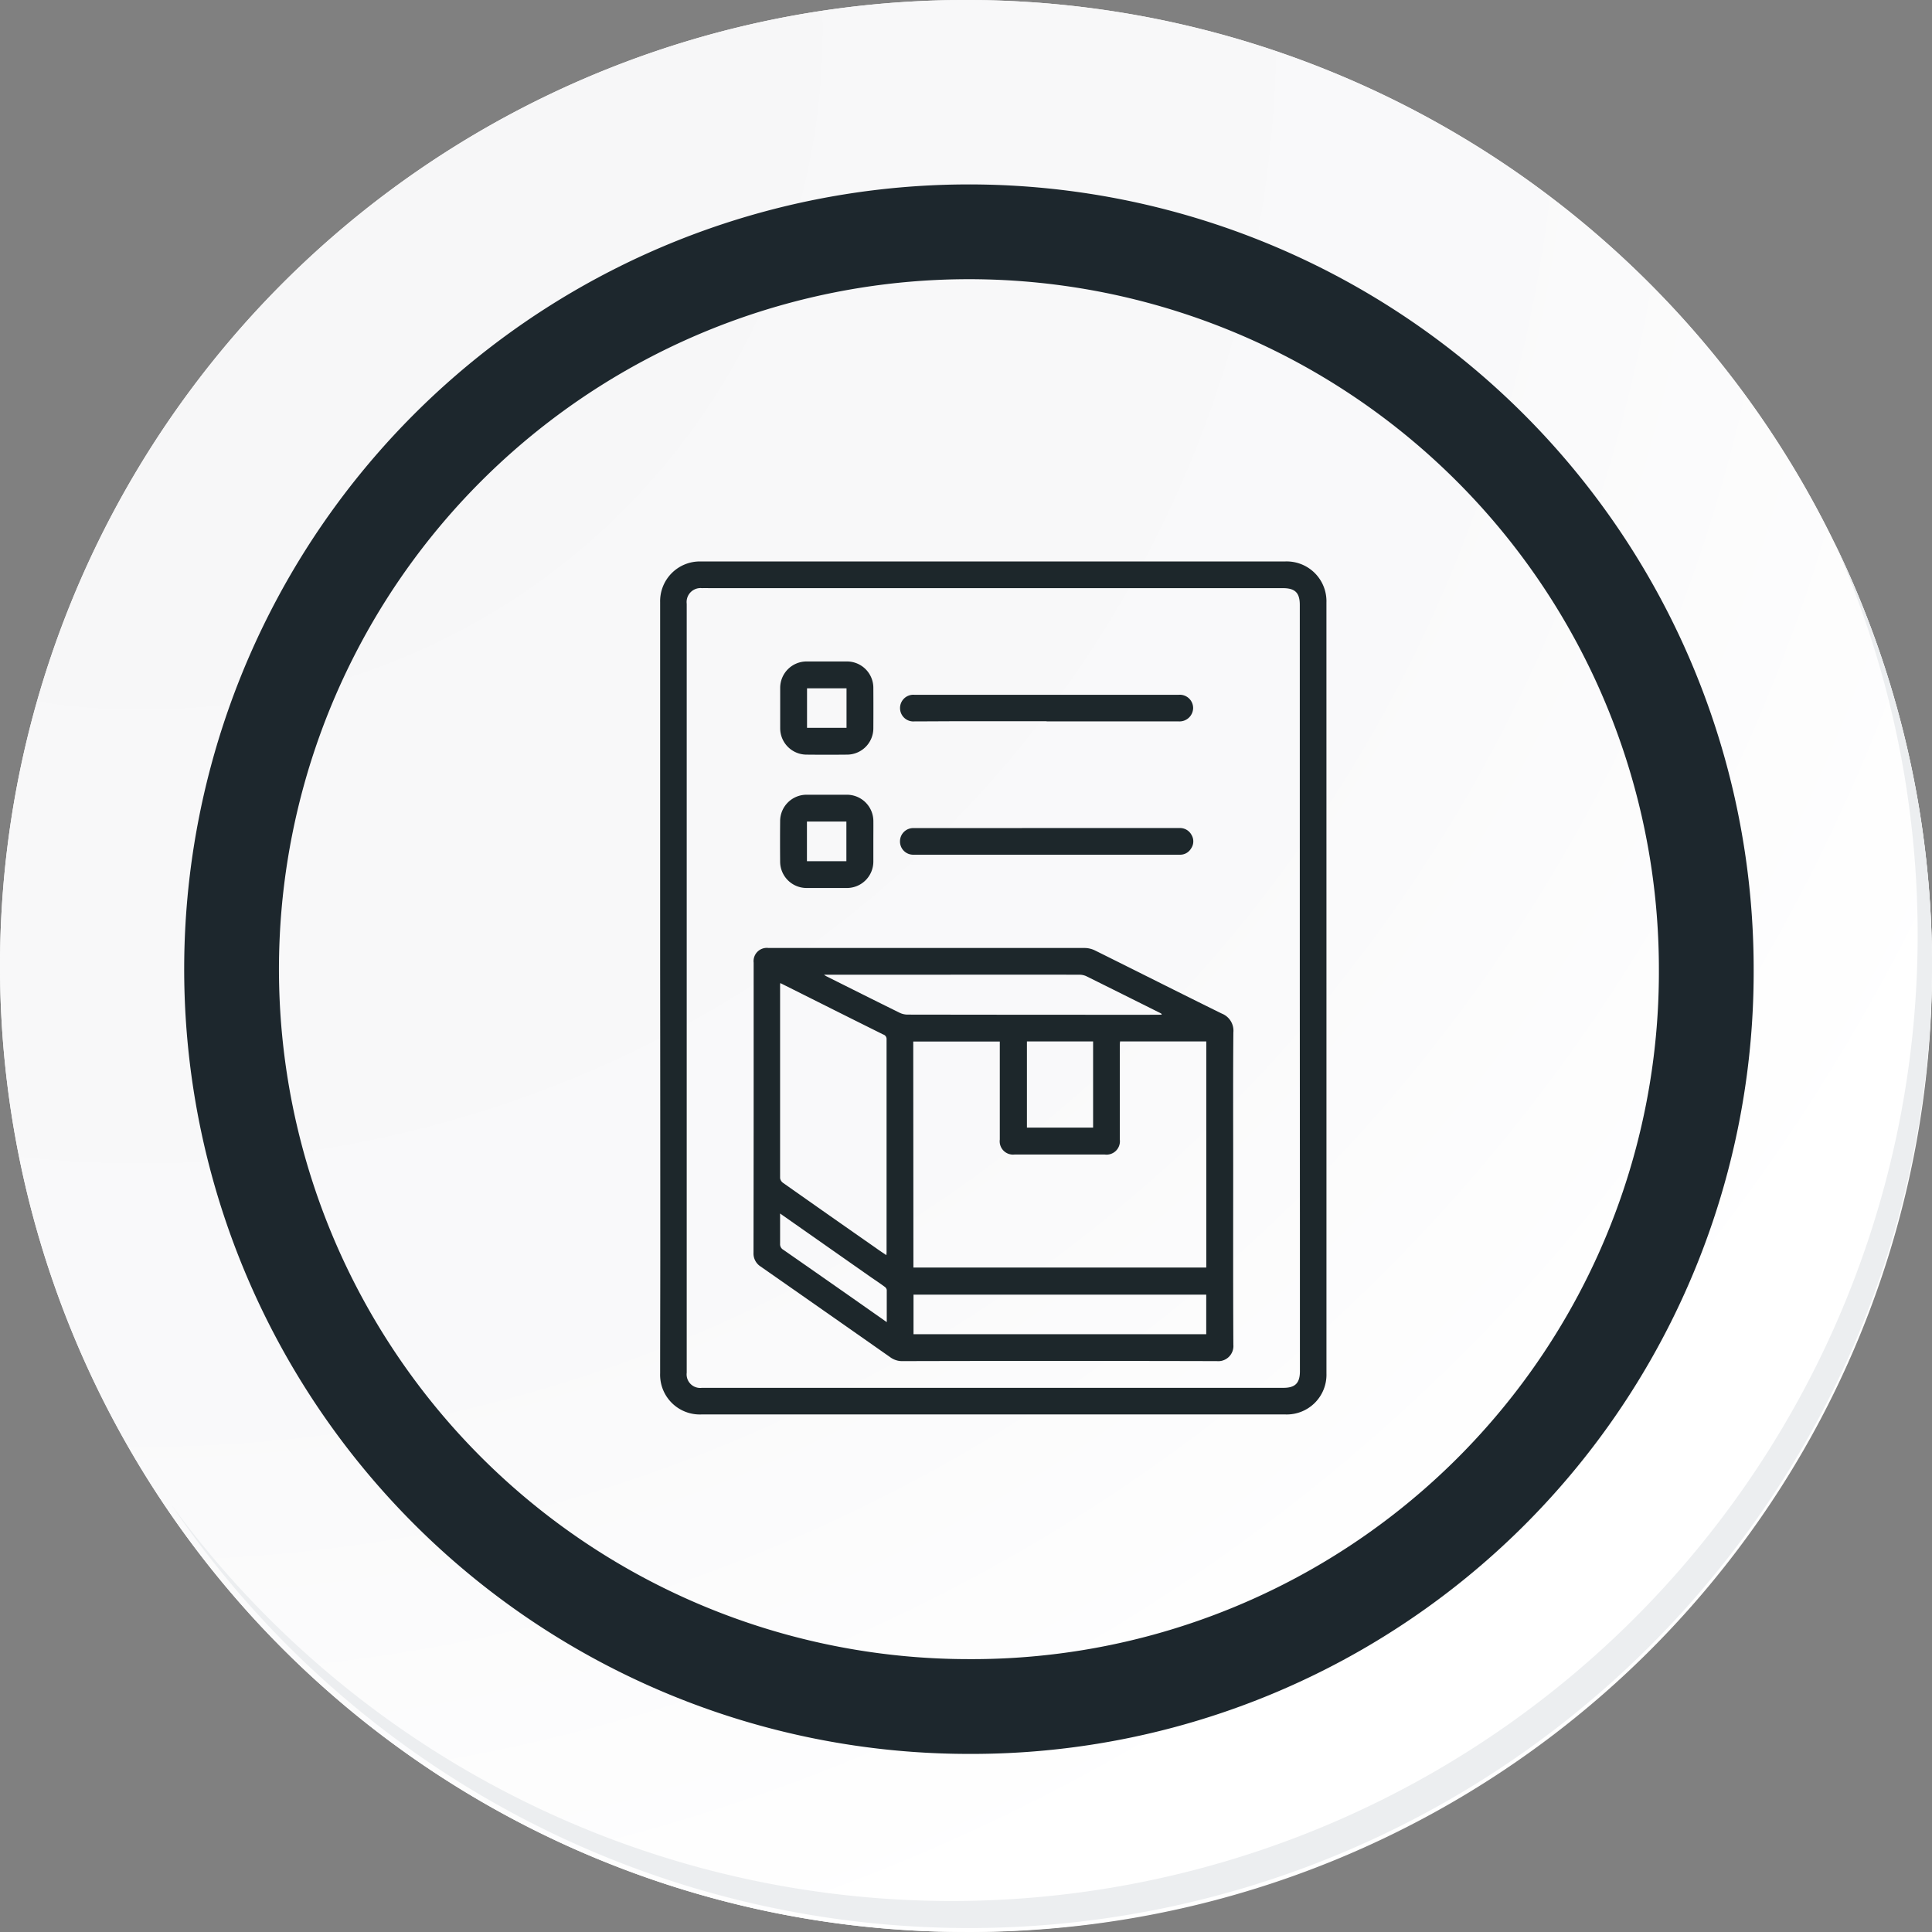 <svg xmlns="http://www.w3.org/2000/svg" xmlns:xlink="http://www.w3.org/1999/xlink" width="81.543" height="81.543" viewBox="0 0 81.543 81.543">
  <rect x="0" y="0" width="81.543" height="81.543" fill="#808080" stroke="none"/>
  <defs>
    <radialGradient id="radial-gradient" cx="0.076" cy="0.019" r="1.465" gradientTransform="translate(0.001)" gradientUnits="objectBoundingBox">
      <stop offset="0" stop-color="#f6f6f7"/>
      <stop offset="0.477" stop-color="#f9f9fa"/>
      <stop offset="0.715" stop-color="#fff"/>
    </radialGradient>
  </defs>
  <g id="Grupo_134271" data-name="Grupo 134271" transform="translate(-1176.082 -2355.303)">
    <g id="Grupo_128861" data-name="Grupo 128861" transform="translate(1176.082 2355.303)">
      <g id="Grupo_18421" data-name="Grupo 18421">
        <g id="Grupo_18420" data-name="Grupo 18420">
          <g id="Grupo_18419" data-name="Grupo 18419">
            <path id="Trazado_40936" data-name="Trazado 40936" d="M276.166,2186.491a40.771,40.771,0,1,1-40.771-40.77A40.771,40.771,0,0,1,276.166,2186.491Z" transform="translate(-194.623 -2145.721)" fill="#fff"/>
          </g>
        </g>
      </g>
      <path id="Trazado_40937" data-name="Trazado 40937" d="M275.978,2186.287a40.771,40.771,0,1,0-40.771,40.772A40.61,40.61,0,0,0,275.978,2186.287Z" transform="translate(-194.435 -2145.517)" fill="url(#radial-gradient)"/>
      <path id="Trazado_40938" data-name="Trazado 40938" d="M264.735,2184.708a31.121,31.121,0,1,0-31.121,31.12A31,31,0,0,0,264.735,2184.708Z" transform="translate(-192.719 -2143.802)" fill="none" stroke="#1d272d" stroke-miterlimit="10" stroke-width="4"/>
      <g id="Grupo_18422" data-name="Grupo 18422" transform="translate(7.223 22.89)">
        <path id="Trazado_40939" data-name="Trazado 40939" d="M270.742,2164.488a40.776,40.776,0,0,1-70.2,40.6,40.647,40.647,0,0,0,70.2-40.6Z" transform="translate(-200.545 -2164.488)" fill="#eceef0"/>
      </g>
    </g>
    <g id="_0zXMi4" data-name="0zXMi4" transform="translate(-1392.753 3064.472)">
      <g id="Grupo_133722" data-name="Grupo 133722" transform="translate(2596.697 -685.47)">
        <path id="Trazado_173384" data-name="Trazado 173384" d="M2624.82-667.46V-651.2a1.677,1.677,0,0,1-1.729,1.73q-5.4,0-10.808,0l-13.847,0a1.676,1.676,0,0,1-1.739-1.737c0-1.623.006-3.245.006-4.868q0-6.221-.006-12.442,0-4.148,0-8.3,0-3.47,0-6.941a1.678,1.678,0,0,1,1.709-1.714q4.815,0,9.63,0,5.14,0,10.281,0h4.762a1.679,1.679,0,0,1,1.74,1.736Zm-1.125.007v-.211q0-7.987,0-15.974c0-.512-.2-.707-.714-.707h-24.146c-.123,0-.246-.006-.369,0a.588.588,0,0,0-.647.658q0,2.9,0,5.8,0,5.341,0,10.683,0,5.21,0,10.419,0,2.777,0,5.553a.573.573,0,0,0,.641.639q1.115,0,2.232,0l12.126,0H2623c.5,0,.7-.2.7-.7q0-2.987,0-5.975Z" transform="translate(-2596.697 685.47)" fill="#1d272b"/>
        <path id="Trazado_173385" data-name="Trazado 173385" d="M2715.95-221.468q3.33,0,6.659,0a1.019,1.019,0,0,1,.435.1c1.788.887,3.569,1.787,5.359,2.668a.776.776,0,0,1,.49.8c-.016,1.88-.007,3.76-.007,5.64,0,2.512-.007,5.024.007,7.536a.64.64,0,0,1-.7.693q-6.634-.017-13.267,0a.838.838,0,0,1-.506-.158q-2.738-1.921-5.48-3.835a.651.651,0,0,1-.3-.576q.008-5.087.006-10.174c0-.691,0-1.382,0-2.073a.559.559,0,0,1,.617-.622Zm-.561,13.488h12.361v-9.543h-3.641c0,.051-.009.091-.009.131q0,2,0,4.007a.565.565,0,0,1-.64.634h-3.8a.562.562,0,0,1-.625-.632q0-1.969,0-3.937v-.2h-3.653Zm-5.617-12.007c-.006.045-.01.062-.01.079q0,4.075,0,8.151a.3.3,0,0,0,.121.2q1.965,1.386,3.938,2.762c.136.1.274.188.428.292,0-.057.007-.086.007-.114q0-4.5,0-8.995a.2.2,0,0,0-.144-.206q-1.367-.679-2.732-1.364Zm5.621,14.82h12.355v-1.67h-12.355Zm10.467-13.485.006-.032a.476.476,0,0,0-.052-.035q-1.555-.777-3.111-1.55a.7.7,0,0,0-.3-.071q-3-.006-6.008,0h-4.781c.059.039.075.053.094.062,1.036.518,2.072,1.038,3.111,1.55a.781.781,0,0,0,.334.072q5.077.008,10.155.007Zm-5.68,1.127v3.638h2.793v-3.638Zm-10.418,7.264c0,.451,0,.864,0,1.278a.267.267,0,0,0,.137.253q1.83,1.273,3.654,2.554l.711.5c0-.478,0-.921,0-1.363a.209.209,0,0,0-.09-.131c-.188-.139-.383-.27-.574-.4Z" transform="translate(-2704.699 237.78)" fill="#1d272b"/>
        <path id="Trazado_173386" data-name="Trazado 173386" d="M2890.929-365.468q2.795,0,5.589,0a.548.548,0,0,1,.508.287.529.529,0,0,1-.021.582.531.531,0,0,1-.472.256h-5.062l-4.956,0c-.4,0-.809,0-1.213,0a.556.556,0,0,1-.578-.571.558.558,0,0,1,.581-.552Z" transform="translate(-2874.6 376.718)" fill="#1d272b"/>
        <path id="Trazado_173387" data-name="Trazado 173387" d="M2890.914-524.345q-1.65,0-3.3,0c-.76,0-1.52.006-2.28.008a.562.562,0,0,1-.608-.559.561.561,0,0,1,.6-.565h11.17a.562.562,0,0,1,.6.568.575.575,0,0,1-.6.556h-5.586Z" transform="translate(-2874.6 531.086)" fill="#1d272b"/>
        <path id="Trazado_173388" data-name="Trazado 173388" d="M2742.639-565.47c.281,0,.562,0,.843,0a1.114,1.114,0,0,1,1.122,1.111q.005.86,0,1.721a1.112,1.112,0,0,1-1.093,1.1q-.869.009-1.739,0a1.114,1.114,0,0,1-1.1-1.11q0-.852,0-1.7a1.115,1.115,0,0,1,1.128-1.122Zm-.834,1.133v1.667h1.667v-1.667Z" transform="translate(-2735.605 569.689)" fill="#1d272b"/>
        <path id="Trazado_173389" data-name="Trazado 173389" d="M2744.567-403.522c0,.287,0,.574,0,.861a1.116,1.116,0,0,1-1.107,1.107q-.861,0-1.721,0a1.115,1.115,0,0,1-1.106-1.09q-.008-.878,0-1.756a1.115,1.115,0,0,1,1.107-1.09q.861,0,1.721,0a1.117,1.117,0,0,1,1.107,1.107C2744.57-404.1,2744.567-403.809,2744.567-403.522Zm-1.138.837v-1.674h-1.665v1.674Z" transform="translate(-2735.568 415.334)" fill="#1d272b"/>
      </g>
    </g>
  </g>
</svg>
